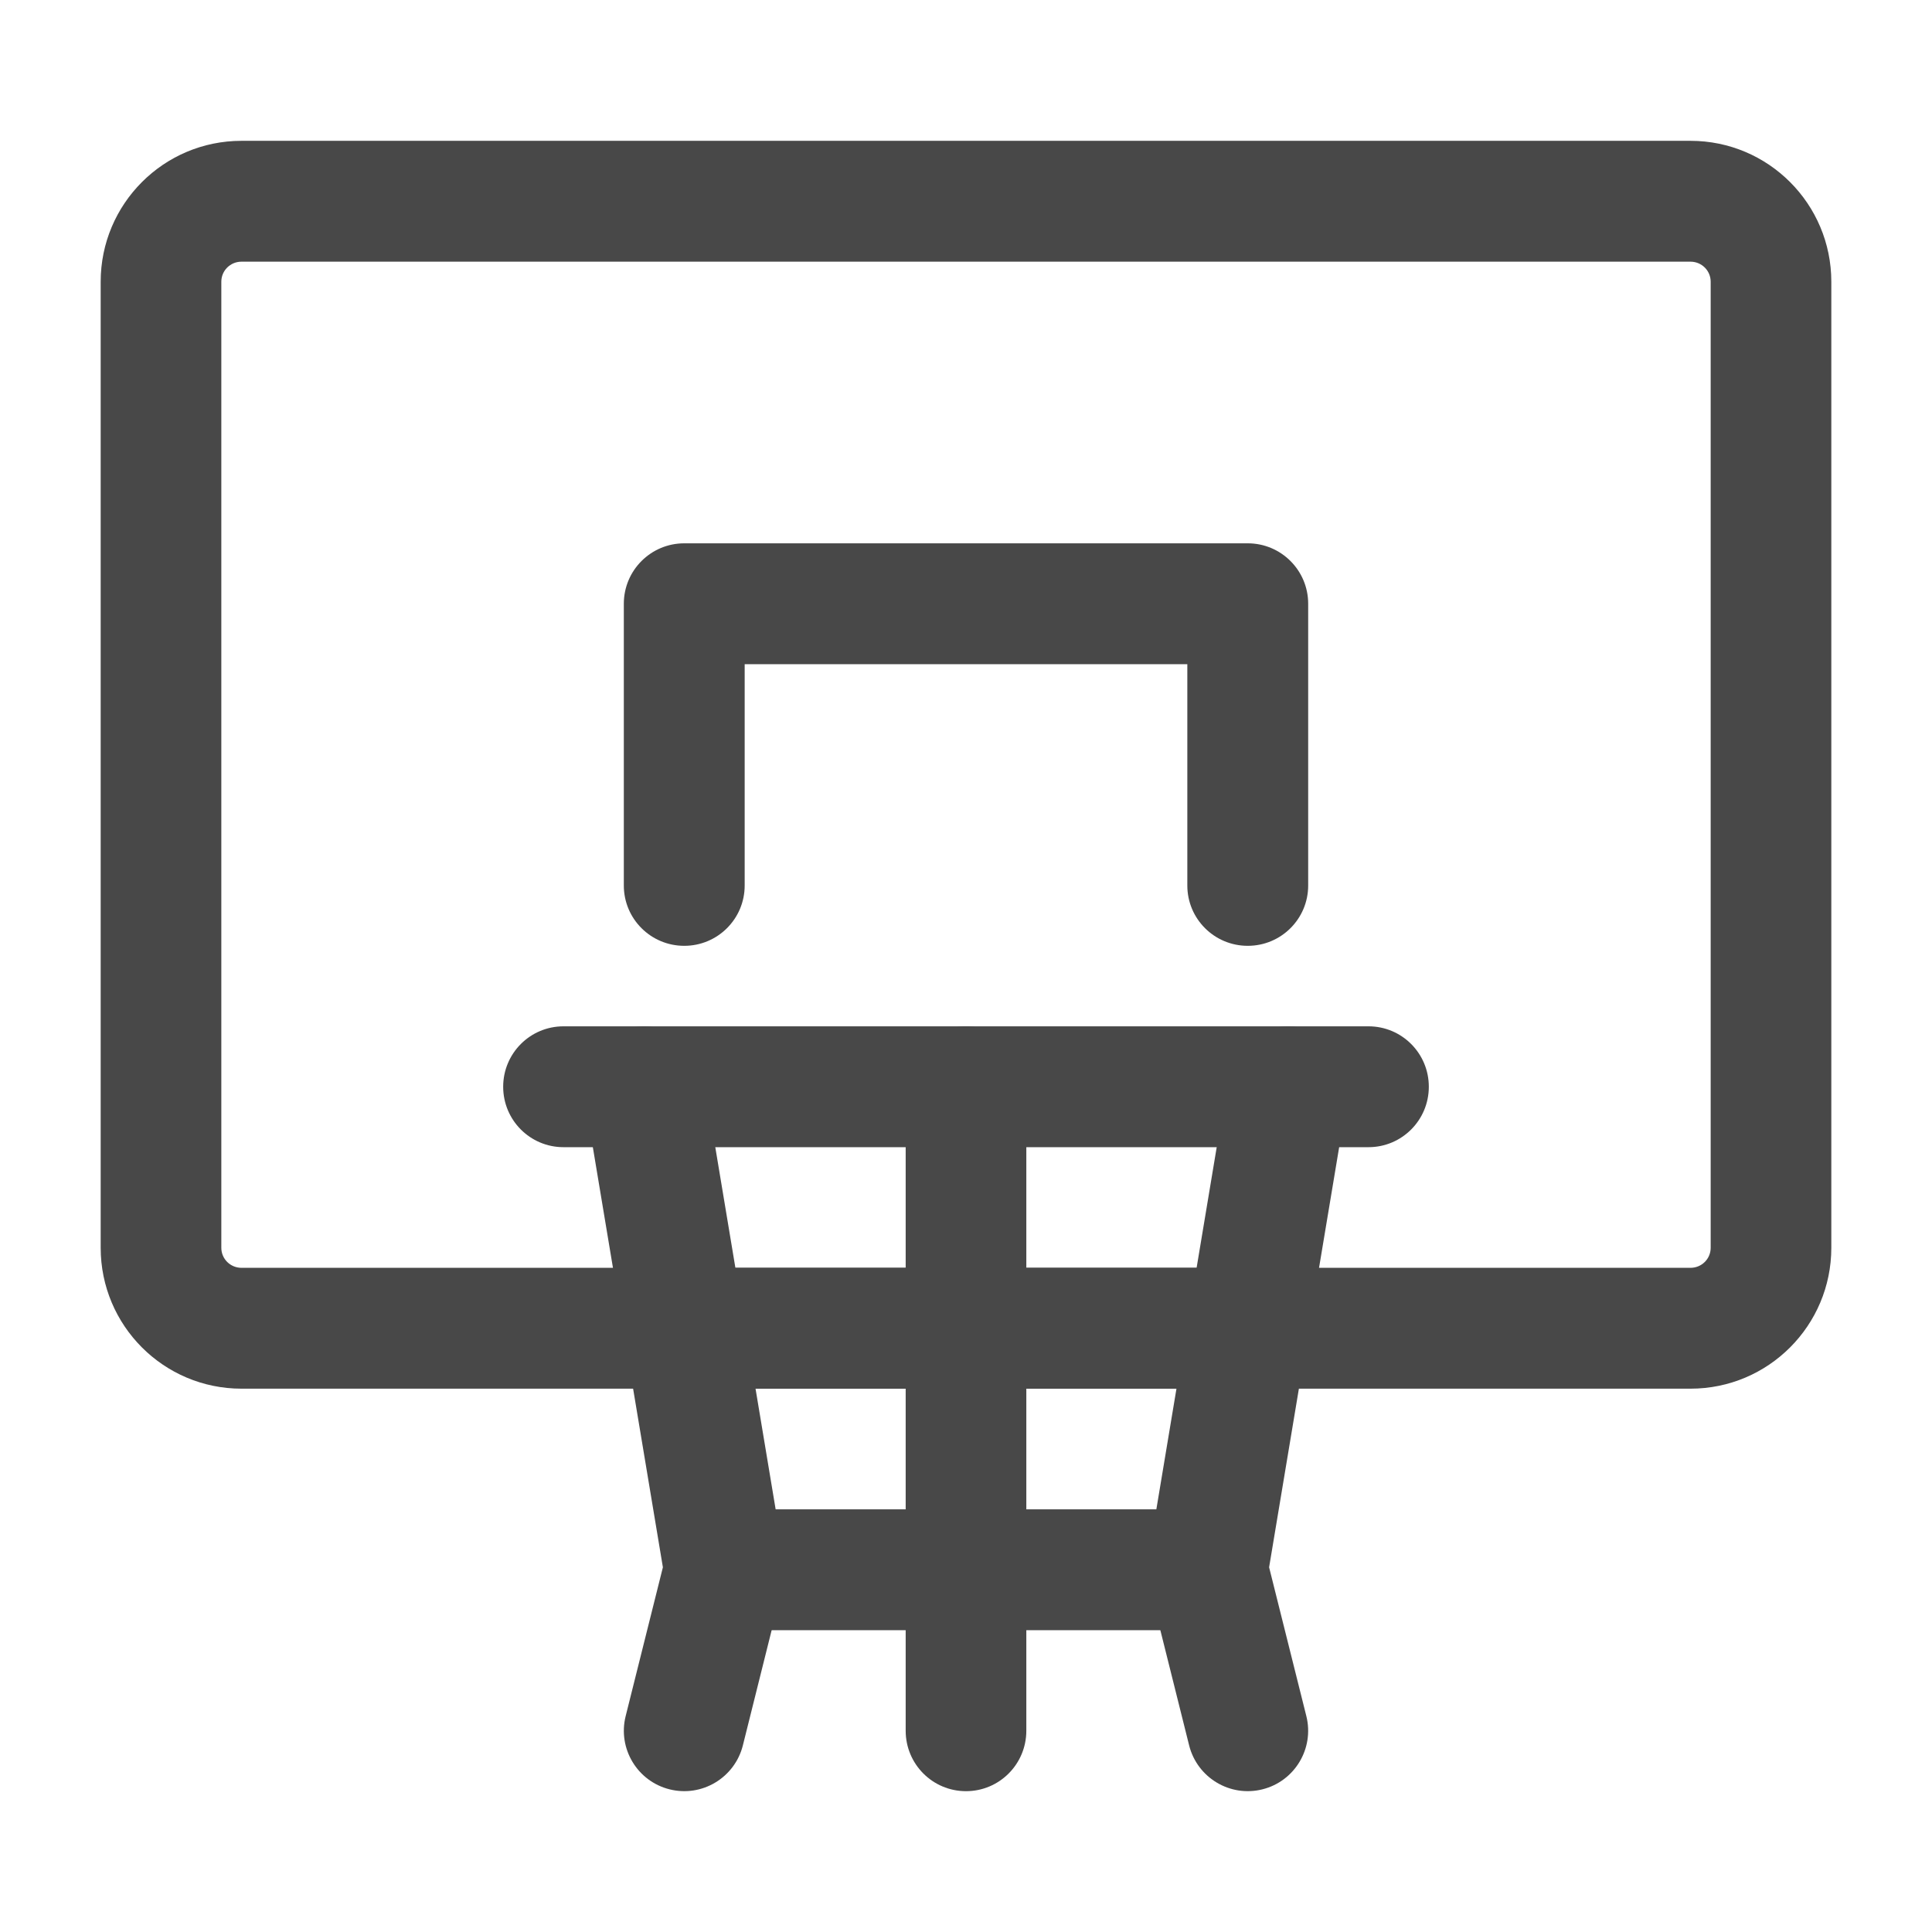 <svg width="18" height="18" viewBox="0 0 18 18" fill="none" xmlns="http://www.w3.org/2000/svg">
<path fill-rule="evenodd" clip-rule="evenodd" d="M2.25 2.438C2.146 2.438 2.062 2.521 2.062 2.625V11.625C2.062 11.729 2.146 11.812 2.25 11.812H15.75C15.854 11.812 15.938 11.729 15.938 11.625V2.625C15.938 2.521 15.854 2.438 15.75 2.438H2.25ZM0.938 2.625C0.938 1.9 1.525 1.312 2.25 1.312H15.75C16.475 1.312 17.062 1.9 17.062 2.625V11.625C17.062 12.35 16.475 12.938 15.75 12.938H2.25C1.525 12.938 0.938 12.35 0.938 11.625V2.625Z" fill="#484848"/>
<path fill-rule="evenodd" clip-rule="evenodd" d="M5.812 5.625C5.812 5.314 6.064 5.062 6.375 5.062H11.625C11.936 5.062 12.188 5.314 12.188 5.625V8.25C12.188 8.561 11.936 8.812 11.625 8.812C11.314 8.812 11.062 8.561 11.062 8.25V6.188H6.938V8.25C6.938 8.561 6.686 8.812 6.375 8.812C6.064 8.812 5.812 8.561 5.812 8.25V5.625Z" fill="#484848"/>
<path fill-rule="evenodd" clip-rule="evenodd" d="M6.188 14.625C6.188 14.314 6.439 14.062 6.75 14.062H11.25C11.561 14.062 11.812 14.314 11.812 14.625C11.812 14.936 11.561 15.188 11.25 15.188H6.75C6.439 15.188 6.188 14.936 6.188 14.625Z" fill="#484848"/>
<path fill-rule="evenodd" clip-rule="evenodd" d="M5.812 12.375C5.812 12.064 6.064 11.812 6.375 11.812H11.625C11.936 11.812 12.188 12.064 12.188 12.375C12.188 12.686 11.936 12.938 11.625 12.938H6.375C6.064 12.938 5.812 12.686 5.812 12.375Z" fill="#484848"/>
<path fill-rule="evenodd" clip-rule="evenodd" d="M12.092 9.57C12.399 9.621 12.606 9.911 12.555 10.218L11.824 14.602L12.171 15.989C12.246 16.29 12.063 16.596 11.761 16.671C11.46 16.746 11.155 16.563 11.079 16.262L10.704 14.761C10.685 14.687 10.682 14.609 10.695 14.533L11.445 10.033C11.496 9.726 11.786 9.519 12.092 9.57Z" fill="#484848"/>
<path fill-rule="evenodd" clip-rule="evenodd" d="M5.908 9.57C6.214 9.519 6.504 9.726 6.555 10.033L7.305 14.533C7.318 14.609 7.314 14.687 7.296 14.761L6.921 16.262C6.845 16.563 6.54 16.746 6.239 16.671C5.937 16.596 5.754 16.29 5.829 15.989L6.176 14.602L5.445 10.218C5.394 9.911 5.601 9.621 5.908 9.57Z" fill="#484848"/>
<path fill-rule="evenodd" clip-rule="evenodd" d="M9 9.562C9.311 9.562 9.562 9.814 9.562 10.125V16.125C9.562 16.436 9.311 16.688 9 16.688C8.689 16.688 8.438 16.436 8.438 16.125V10.125C8.438 9.814 8.689 9.562 9 9.562Z" fill="#484848"/>
<path fill-rule="evenodd" clip-rule="evenodd" d="M4.688 10.125C4.688 9.814 4.939 9.562 5.25 9.562H12.75C13.061 9.562 13.312 9.814 13.312 10.125C13.312 10.436 13.061 10.688 12.75 10.688H5.25C4.939 10.688 4.688 10.436 4.688 10.125Z" fill="#484848"/>
</svg>
